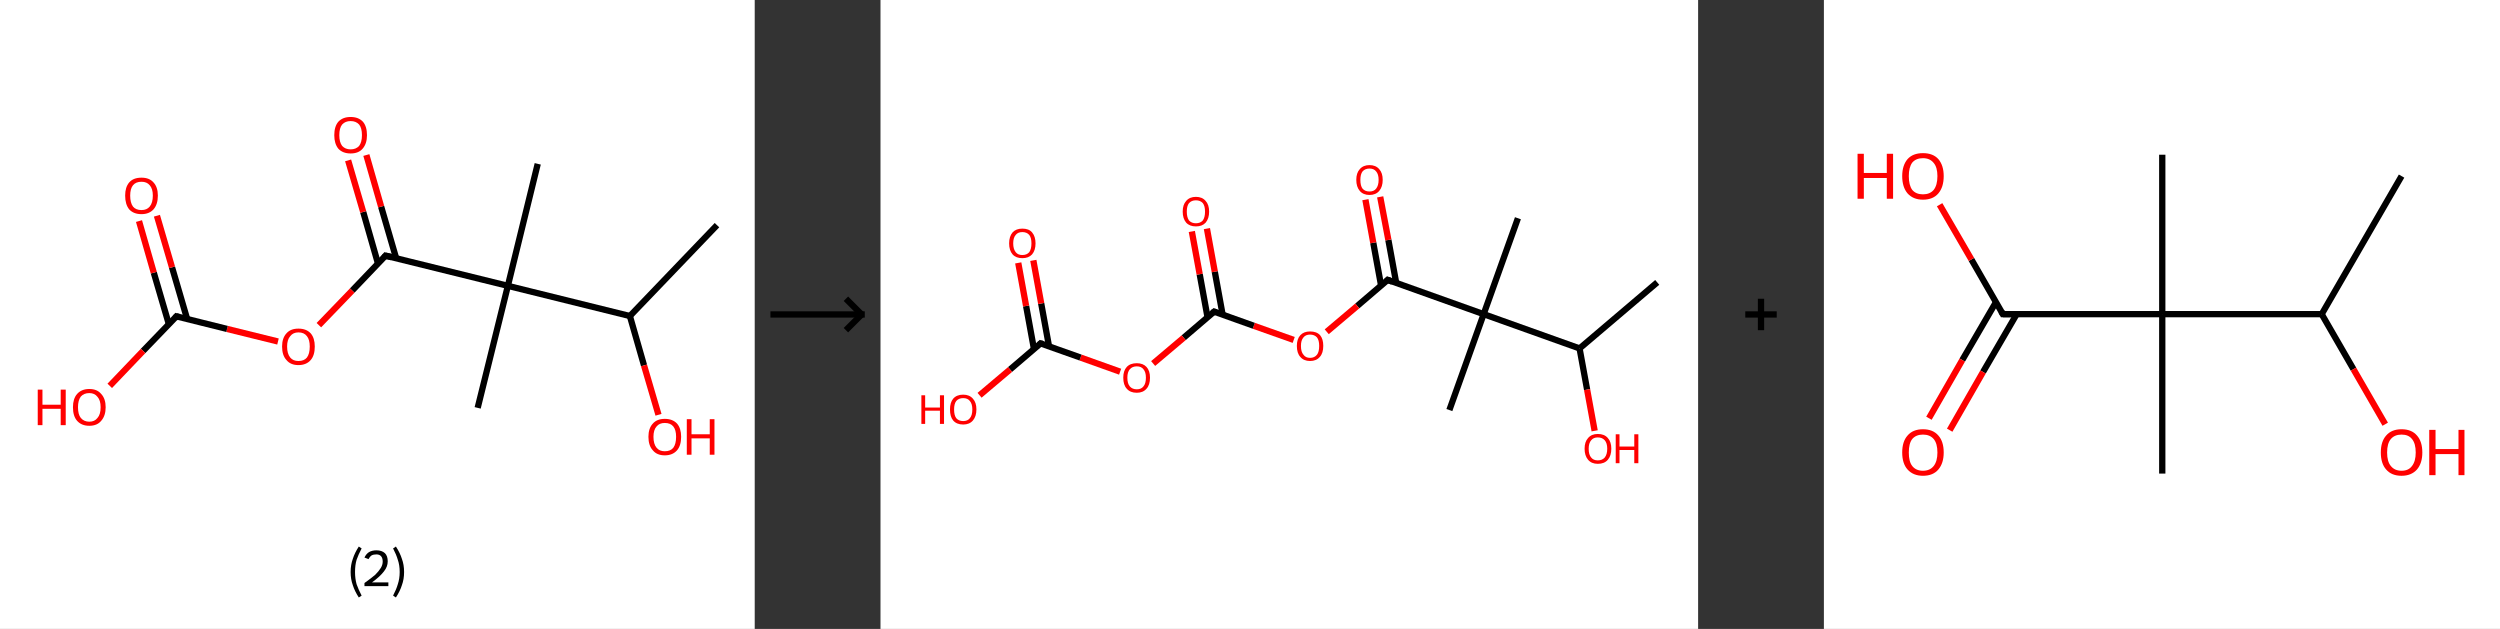 <?xml version='1.0' encoding='ASCII' standalone='yes'?>
<svg xmlns="http://www.w3.org/2000/svg" xmlns:xlink="http://www.w3.org/1999/xlink" version="1.1" width="795.0px" viewBox="0 0 795.0 200.0" height="200.0px">
  <rect x="0" y="0" width="795.0" height="200.0" fill="#333333" stroke="none"/>
  <g>
    <g transform="translate(0, 0) scale(1 1) "><!-- END OF HEADER -->
<rect style="opacity:1.0;fill:#FFFFFF;stroke:none" width="240.0" height="200.0" x="0.0" y="0.0"> </rect>
<path class="bond-0 atom-0 atom-1" d="M 228.0,71.6 L 200.3,100.5" style="fill:none;fill-rule:evenodd;stroke:#000000;stroke-width:2.0px;stroke-linecap:butt;stroke-linejoin:miter;stroke-opacity:1"/>
<path class="bond-1 atom-1 atom-2" d="M 200.3,100.5 L 204.8,116.2" style="fill:none;fill-rule:evenodd;stroke:#000000;stroke-width:2.0px;stroke-linecap:butt;stroke-linejoin:miter;stroke-opacity:1"/>
<path class="bond-1 atom-1 atom-2" d="M 204.8,116.2 L 209.4,131.9" style="fill:none;fill-rule:evenodd;stroke:#FF0000;stroke-width:2.0px;stroke-linecap:butt;stroke-linejoin:miter;stroke-opacity:1"/>
<path class="bond-2 atom-1 atom-3" d="M 200.3,100.5 L 161.5,90.9" style="fill:none;fill-rule:evenodd;stroke:#000000;stroke-width:2.0px;stroke-linecap:butt;stroke-linejoin:miter;stroke-opacity:1"/>
<path class="bond-3 atom-3 atom-4" d="M 161.5,90.9 L 171.0,52.1" style="fill:none;fill-rule:evenodd;stroke:#000000;stroke-width:2.0px;stroke-linecap:butt;stroke-linejoin:miter;stroke-opacity:1"/>
<path class="bond-4 atom-3 atom-5" d="M 161.5,90.9 L 151.9,129.7" style="fill:none;fill-rule:evenodd;stroke:#000000;stroke-width:2.0px;stroke-linecap:butt;stroke-linejoin:miter;stroke-opacity:1"/>
<path class="bond-5 atom-3 atom-6" d="M 161.5,90.9 L 122.6,81.3" style="fill:none;fill-rule:evenodd;stroke:#000000;stroke-width:2.0px;stroke-linecap:butt;stroke-linejoin:miter;stroke-opacity:1"/>
<path class="bond-6 atom-6 atom-7" d="M 126.0,82.2 L 121.2,65.7" style="fill:none;fill-rule:evenodd;stroke:#000000;stroke-width:2.0px;stroke-linecap:butt;stroke-linejoin:miter;stroke-opacity:1"/>
<path class="bond-6 atom-6 atom-7" d="M 121.2,65.7 L 116.5,49.3" style="fill:none;fill-rule:evenodd;stroke:#FF0000;stroke-width:2.0px;stroke-linecap:butt;stroke-linejoin:miter;stroke-opacity:1"/>
<path class="bond-6 atom-6 atom-7" d="M 120.2,83.8 L 115.5,67.4" style="fill:none;fill-rule:evenodd;stroke:#000000;stroke-width:2.0px;stroke-linecap:butt;stroke-linejoin:miter;stroke-opacity:1"/>
<path class="bond-6 atom-6 atom-7" d="M 115.5,67.4 L 110.7,51.0" style="fill:none;fill-rule:evenodd;stroke:#FF0000;stroke-width:2.0px;stroke-linecap:butt;stroke-linejoin:miter;stroke-opacity:1"/>
<path class="bond-7 atom-6 atom-8" d="M 122.6,81.3 L 112.0,92.4" style="fill:none;fill-rule:evenodd;stroke:#000000;stroke-width:2.0px;stroke-linecap:butt;stroke-linejoin:miter;stroke-opacity:1"/>
<path class="bond-7 atom-6 atom-8" d="M 112.0,92.4 L 101.4,103.4" style="fill:none;fill-rule:evenodd;stroke:#FF0000;stroke-width:2.0px;stroke-linecap:butt;stroke-linejoin:miter;stroke-opacity:1"/>
<path class="bond-8 atom-8 atom-9" d="M 88.4,108.6 L 72.2,104.6" style="fill:none;fill-rule:evenodd;stroke:#FF0000;stroke-width:2.0px;stroke-linecap:butt;stroke-linejoin:miter;stroke-opacity:1"/>
<path class="bond-8 atom-8 atom-9" d="M 72.2,104.6 L 56.1,100.6" style="fill:none;fill-rule:evenodd;stroke:#000000;stroke-width:2.0px;stroke-linecap:butt;stroke-linejoin:miter;stroke-opacity:1"/>
<path class="bond-9 atom-9 atom-10" d="M 59.5,101.4 L 54.7,85.0" style="fill:none;fill-rule:evenodd;stroke:#000000;stroke-width:2.0px;stroke-linecap:butt;stroke-linejoin:miter;stroke-opacity:1"/>
<path class="bond-9 atom-9 atom-10" d="M 54.7,85.0 L 49.9,68.6" style="fill:none;fill-rule:evenodd;stroke:#FF0000;stroke-width:2.0px;stroke-linecap:butt;stroke-linejoin:miter;stroke-opacity:1"/>
<path class="bond-9 atom-9 atom-10" d="M 53.7,103.1 L 48.9,86.7" style="fill:none;fill-rule:evenodd;stroke:#000000;stroke-width:2.0px;stroke-linecap:butt;stroke-linejoin:miter;stroke-opacity:1"/>
<path class="bond-9 atom-9 atom-10" d="M 48.9,86.7 L 44.2,70.3" style="fill:none;fill-rule:evenodd;stroke:#FF0000;stroke-width:2.0px;stroke-linecap:butt;stroke-linejoin:miter;stroke-opacity:1"/>
<path class="bond-10 atom-9 atom-11" d="M 56.1,100.6 L 45.5,111.6" style="fill:none;fill-rule:evenodd;stroke:#000000;stroke-width:2.0px;stroke-linecap:butt;stroke-linejoin:miter;stroke-opacity:1"/>
<path class="bond-10 atom-9 atom-11" d="M 45.5,111.6 L 34.9,122.7" style="fill:none;fill-rule:evenodd;stroke:#FF0000;stroke-width:2.0px;stroke-linecap:butt;stroke-linejoin:miter;stroke-opacity:1"/>
<path d="M 124.6,81.8 L 122.6,81.3 L 122.1,81.9" style="fill:none;stroke:#000000;stroke-width:2.0px;stroke-linecap:butt;stroke-linejoin:miter;stroke-opacity:1;"/>
<path d="M 56.9,100.8 L 56.1,100.6 L 55.6,101.2" style="fill:none;stroke:#000000;stroke-width:2.0px;stroke-linecap:butt;stroke-linejoin:miter;stroke-opacity:1;"/>
<path class="atom-2" d="M 206.2 138.9 Q 206.2 136.2, 207.6 134.7 Q 208.9 133.2, 211.4 133.2 Q 213.9 133.2, 215.3 134.7 Q 216.6 136.2, 216.6 138.9 Q 216.6 141.7, 215.3 143.2 Q 213.9 144.8, 211.4 144.8 Q 208.9 144.8, 207.6 143.2 Q 206.2 141.7, 206.2 138.9 M 211.4 143.5 Q 213.2 143.5, 214.1 142.4 Q 215.0 141.2, 215.0 138.9 Q 215.0 136.7, 214.1 135.6 Q 213.2 134.5, 211.4 134.5 Q 209.7 134.5, 208.8 135.6 Q 207.8 136.7, 207.8 138.9 Q 207.8 141.2, 208.8 142.4 Q 209.7 143.5, 211.4 143.5 " fill="#FF0000"/>
<path class="atom-2" d="M 218.4 133.3 L 219.9 133.3 L 219.9 138.1 L 225.7 138.1 L 225.7 133.3 L 227.2 133.3 L 227.2 144.6 L 225.7 144.6 L 225.7 139.4 L 219.9 139.4 L 219.9 144.6 L 218.4 144.6 L 218.4 133.3 " fill="#FF0000"/>
<path class="atom-7" d="M 106.3 43.0 Q 106.3 40.2, 107.6 38.7 Q 109.0 37.2, 111.5 37.2 Q 114.0 37.2, 115.4 38.7 Q 116.7 40.2, 116.7 43.0 Q 116.7 45.7, 115.3 47.3 Q 114.0 48.8, 111.5 48.8 Q 109.0 48.8, 107.6 47.3 Q 106.3 45.7, 106.3 43.0 M 111.5 47.5 Q 113.2 47.5, 114.2 46.4 Q 115.1 45.2, 115.1 43.0 Q 115.1 40.7, 114.2 39.6 Q 113.2 38.5, 111.5 38.5 Q 109.8 38.5, 108.8 39.6 Q 107.9 40.7, 107.9 43.0 Q 107.9 45.2, 108.8 46.4 Q 109.8 47.5, 111.5 47.5 " fill="#FF0000"/>
<path class="atom-8" d="M 89.7 110.2 Q 89.7 107.5, 91.1 106.0 Q 92.4 104.5, 94.9 104.5 Q 97.4 104.5, 98.8 106.0 Q 100.1 107.5, 100.1 110.2 Q 100.1 113.0, 98.8 114.5 Q 97.4 116.1, 94.9 116.1 Q 92.4 116.1, 91.1 114.5 Q 89.7 113.0, 89.7 110.2 M 94.9 114.8 Q 96.7 114.8, 97.6 113.7 Q 98.5 112.5, 98.5 110.2 Q 98.5 108.0, 97.6 106.9 Q 96.7 105.7, 94.9 105.7 Q 93.2 105.7, 92.3 106.9 Q 91.3 108.0, 91.3 110.2 Q 91.3 112.5, 92.3 113.7 Q 93.2 114.8, 94.9 114.8 " fill="#FF0000"/>
<path class="atom-10" d="M 39.8 62.2 Q 39.8 59.5, 41.1 58.0 Q 42.4 56.5, 45.0 56.5 Q 47.5 56.5, 48.8 58.0 Q 50.2 59.5, 50.2 62.2 Q 50.2 65.0, 48.8 66.6 Q 47.4 68.1, 45.0 68.1 Q 42.5 68.1, 41.1 66.6 Q 39.8 65.0, 39.8 62.2 M 45.0 66.8 Q 46.7 66.8, 47.6 65.7 Q 48.6 64.5, 48.6 62.2 Q 48.6 60.0, 47.6 58.9 Q 46.7 57.8, 45.0 57.8 Q 43.2 57.8, 42.3 58.9 Q 41.4 60.0, 41.4 62.2 Q 41.4 64.5, 42.3 65.7 Q 43.2 66.8, 45.0 66.8 " fill="#FF0000"/>
<path class="atom-11" d="M 12.0 123.9 L 13.5 123.9 L 13.5 128.7 L 19.3 128.7 L 19.3 123.9 L 20.9 123.9 L 20.9 135.2 L 19.3 135.2 L 19.3 130.0 L 13.5 130.0 L 13.5 135.2 L 12.0 135.2 L 12.0 123.9 " fill="#FF0000"/>
<path class="atom-11" d="M 23.2 129.5 Q 23.2 126.8, 24.5 125.3 Q 25.9 123.7, 28.4 123.7 Q 30.9 123.7, 32.2 125.3 Q 33.6 126.8, 33.6 129.5 Q 33.6 132.2, 32.2 133.8 Q 30.9 135.4, 28.4 135.4 Q 25.9 135.4, 24.5 133.8 Q 23.2 132.3, 23.2 129.5 M 28.4 134.1 Q 30.1 134.1, 31.0 132.9 Q 32.0 131.8, 32.0 129.5 Q 32.0 127.3, 31.0 126.2 Q 30.1 125.0, 28.4 125.0 Q 26.7 125.0, 25.7 126.1 Q 24.8 127.3, 24.8 129.5 Q 24.8 131.8, 25.7 132.9 Q 26.7 134.1, 28.4 134.1 " fill="#FF0000"/>
<path class="legend" d="M 111.5 181.9 Q 111.5 179.6, 112.2 177.7 Q 112.8 175.8, 114.1 173.8 L 115.0 174.4 Q 114.0 176.3, 113.4 178.0 Q 112.9 179.7, 112.9 181.9 Q 112.9 184.0, 113.4 185.8 Q 114.0 187.5, 115.0 189.4 L 114.1 190.0 Q 112.8 188.0, 112.2 186.1 Q 111.5 184.2, 111.5 181.9 " fill="#000000"/>
<path class="legend" d="M 115.9 177.3 Q 116.4 176.2, 117.3 175.6 Q 118.3 175.0, 119.7 175.0 Q 121.4 175.0, 122.4 175.9 Q 123.3 176.8, 123.3 178.5 Q 123.3 180.2, 122.1 181.7 Q 120.9 183.3, 118.3 185.2 L 123.5 185.2 L 123.5 186.4 L 115.9 186.4 L 115.9 185.4 Q 118.0 183.9, 119.3 182.8 Q 120.5 181.6, 121.1 180.6 Q 121.7 179.6, 121.7 178.6 Q 121.7 177.5, 121.2 176.9 Q 120.7 176.3, 119.7 176.3 Q 118.8 176.3, 118.2 176.6 Q 117.6 177.0, 117.2 177.8 L 115.9 177.3 " fill="#000000"/>
<path class="legend" d="M 128.5 181.9 Q 128.5 184.2, 127.8 186.1 Q 127.2 188.0, 125.9 190.0 L 125.0 189.4 Q 126.0 187.5, 126.5 185.8 Q 127.1 184.0, 127.1 181.9 Q 127.1 179.7, 126.5 178.0 Q 126.0 176.3, 125.0 174.4 L 125.9 173.8 Q 127.2 175.8, 127.8 177.7 Q 128.5 179.6, 128.5 181.9 " fill="#000000"/>
</g>
    <g transform="translate(240.0, 0) scale(1 1) "><line x1="5" y1="100" x2="35" y2="100" style="stroke:rgb(0,0,0);stroke-width:2"/>
  <line x1="34" y1="100" x2="29" y2="95" style="stroke:rgb(0,0,0);stroke-width:2"/>
  <line x1="34" y1="100" x2="29" y2="105" style="stroke:rgb(0,0,0);stroke-width:2"/>
</g>
    <g transform="translate(280.0, 0) scale(1 1) "><!-- END OF HEADER -->
<rect style="opacity:1.0;fill:#FFFFFF;stroke:none" width="260.0" height="200.0" x="0.0" y="0.0"> </rect>
<path class="bond-0 atom-0 atom-1" d="M 247.0,89.8 L 222.3,110.8" style="fill:none;fill-rule:evenodd;stroke:#000000;stroke-width:2.0px;stroke-linecap:butt;stroke-linejoin:miter;stroke-opacity:1"/>
<path class="bond-1 atom-1 atom-2" d="M 222.3,110.8 L 224.7,123.9" style="fill:none;fill-rule:evenodd;stroke:#000000;stroke-width:2.0px;stroke-linecap:butt;stroke-linejoin:miter;stroke-opacity:1"/>
<path class="bond-1 atom-1 atom-2" d="M 224.7,123.9 L 227.1,137.0" style="fill:none;fill-rule:evenodd;stroke:#FF0000;stroke-width:2.0px;stroke-linecap:butt;stroke-linejoin:miter;stroke-opacity:1"/>
<path class="bond-2 atom-1 atom-3" d="M 222.3,110.8 L 191.8,99.9" style="fill:none;fill-rule:evenodd;stroke:#000000;stroke-width:2.0px;stroke-linecap:butt;stroke-linejoin:miter;stroke-opacity:1"/>
<path class="bond-3 atom-3 atom-4" d="M 191.8,99.9 L 202.7,69.4" style="fill:none;fill-rule:evenodd;stroke:#000000;stroke-width:2.0px;stroke-linecap:butt;stroke-linejoin:miter;stroke-opacity:1"/>
<path class="bond-4 atom-3 atom-5" d="M 191.8,99.9 L 180.9,130.4" style="fill:none;fill-rule:evenodd;stroke:#000000;stroke-width:2.0px;stroke-linecap:butt;stroke-linejoin:miter;stroke-opacity:1"/>
<path class="bond-5 atom-3 atom-6" d="M 191.8,99.9 L 161.3,89.0" style="fill:none;fill-rule:evenodd;stroke:#000000;stroke-width:2.0px;stroke-linecap:butt;stroke-linejoin:miter;stroke-opacity:1"/>
<path class="bond-6 atom-6 atom-7" d="M 164.0,90.0 L 161.5,76.3" style="fill:none;fill-rule:evenodd;stroke:#000000;stroke-width:2.0px;stroke-linecap:butt;stroke-linejoin:miter;stroke-opacity:1"/>
<path class="bond-6 atom-6 atom-7" d="M 161.5,76.3 L 158.9,62.6" style="fill:none;fill-rule:evenodd;stroke:#FF0000;stroke-width:2.0px;stroke-linecap:butt;stroke-linejoin:miter;stroke-opacity:1"/>
<path class="bond-6 atom-6 atom-7" d="M 159.2,90.9 L 156.7,77.2" style="fill:none;fill-rule:evenodd;stroke:#000000;stroke-width:2.0px;stroke-linecap:butt;stroke-linejoin:miter;stroke-opacity:1"/>
<path class="bond-6 atom-6 atom-7" d="M 156.7,77.2 L 154.2,63.5" style="fill:none;fill-rule:evenodd;stroke:#FF0000;stroke-width:2.0px;stroke-linecap:butt;stroke-linejoin:miter;stroke-opacity:1"/>
<path class="bond-7 atom-6 atom-8" d="M 161.3,89.0 L 151.6,97.3" style="fill:none;fill-rule:evenodd;stroke:#000000;stroke-width:2.0px;stroke-linecap:butt;stroke-linejoin:miter;stroke-opacity:1"/>
<path class="bond-7 atom-6 atom-8" d="M 151.6,97.3 L 141.9,105.5" style="fill:none;fill-rule:evenodd;stroke:#FF0000;stroke-width:2.0px;stroke-linecap:butt;stroke-linejoin:miter;stroke-opacity:1"/>
<path class="bond-8 atom-8 atom-9" d="M 131.4,108.1 L 118.7,103.6" style="fill:none;fill-rule:evenodd;stroke:#FF0000;stroke-width:2.0px;stroke-linecap:butt;stroke-linejoin:miter;stroke-opacity:1"/>
<path class="bond-8 atom-8 atom-9" d="M 118.7,103.6 L 106.1,99.1" style="fill:none;fill-rule:evenodd;stroke:#000000;stroke-width:2.0px;stroke-linecap:butt;stroke-linejoin:miter;stroke-opacity:1"/>
<path class="bond-9 atom-9 atom-10" d="M 108.8,100.1 L 106.3,86.4" style="fill:none;fill-rule:evenodd;stroke:#000000;stroke-width:2.0px;stroke-linecap:butt;stroke-linejoin:miter;stroke-opacity:1"/>
<path class="bond-9 atom-9 atom-10" d="M 106.3,86.4 L 103.8,72.7" style="fill:none;fill-rule:evenodd;stroke:#FF0000;stroke-width:2.0px;stroke-linecap:butt;stroke-linejoin:miter;stroke-opacity:1"/>
<path class="bond-9 atom-9 atom-10" d="M 104.0,100.9 L 101.5,87.2" style="fill:none;fill-rule:evenodd;stroke:#000000;stroke-width:2.0px;stroke-linecap:butt;stroke-linejoin:miter;stroke-opacity:1"/>
<path class="bond-9 atom-9 atom-10" d="M 101.5,87.2 L 99.0,73.6" style="fill:none;fill-rule:evenodd;stroke:#FF0000;stroke-width:2.0px;stroke-linecap:butt;stroke-linejoin:miter;stroke-opacity:1"/>
<path class="bond-10 atom-9 atom-11" d="M 106.1,99.1 L 96.4,107.4" style="fill:none;fill-rule:evenodd;stroke:#000000;stroke-width:2.0px;stroke-linecap:butt;stroke-linejoin:miter;stroke-opacity:1"/>
<path class="bond-10 atom-9 atom-11" d="M 96.4,107.4 L 86.7,115.6" style="fill:none;fill-rule:evenodd;stroke:#FF0000;stroke-width:2.0px;stroke-linecap:butt;stroke-linejoin:miter;stroke-opacity:1"/>
<path class="bond-11 atom-11 atom-12" d="M 76.2,118.2 L 63.6,113.7" style="fill:none;fill-rule:evenodd;stroke:#FF0000;stroke-width:2.0px;stroke-linecap:butt;stroke-linejoin:miter;stroke-opacity:1"/>
<path class="bond-11 atom-11 atom-12" d="M 63.6,113.7 L 50.9,109.2" style="fill:none;fill-rule:evenodd;stroke:#000000;stroke-width:2.0px;stroke-linecap:butt;stroke-linejoin:miter;stroke-opacity:1"/>
<path class="bond-12 atom-12 atom-13" d="M 53.6,110.2 L 51.1,96.5" style="fill:none;fill-rule:evenodd;stroke:#000000;stroke-width:2.0px;stroke-linecap:butt;stroke-linejoin:miter;stroke-opacity:1"/>
<path class="bond-12 atom-12 atom-13" d="M 51.1,96.5 L 48.6,82.8" style="fill:none;fill-rule:evenodd;stroke:#FF0000;stroke-width:2.0px;stroke-linecap:butt;stroke-linejoin:miter;stroke-opacity:1"/>
<path class="bond-12 atom-12 atom-13" d="M 48.8,111.0 L 46.3,97.3" style="fill:none;fill-rule:evenodd;stroke:#000000;stroke-width:2.0px;stroke-linecap:butt;stroke-linejoin:miter;stroke-opacity:1"/>
<path class="bond-12 atom-12 atom-13" d="M 46.3,97.3 L 43.8,83.6" style="fill:none;fill-rule:evenodd;stroke:#FF0000;stroke-width:2.0px;stroke-linecap:butt;stroke-linejoin:miter;stroke-opacity:1"/>
<path class="bond-13 atom-12 atom-14" d="M 50.9,109.2 L 41.2,117.5" style="fill:none;fill-rule:evenodd;stroke:#000000;stroke-width:2.0px;stroke-linecap:butt;stroke-linejoin:miter;stroke-opacity:1"/>
<path class="bond-13 atom-12 atom-14" d="M 41.2,117.5 L 31.5,125.7" style="fill:none;fill-rule:evenodd;stroke:#FF0000;stroke-width:2.0px;stroke-linecap:butt;stroke-linejoin:miter;stroke-opacity:1"/>
<path d="M 162.8,89.6 L 161.3,89.0 L 160.8,89.5" style="fill:none;stroke:#000000;stroke-width:2.0px;stroke-linecap:butt;stroke-linejoin:miter;stroke-opacity:1;"/>
<path d="M 106.8,99.4 L 106.1,99.1 L 105.6,99.5" style="fill:none;stroke:#000000;stroke-width:2.0px;stroke-linecap:butt;stroke-linejoin:miter;stroke-opacity:1;"/>
<path d="M 51.6,109.4 L 50.9,109.2 L 50.5,109.6" style="fill:none;stroke:#000000;stroke-width:2.0px;stroke-linecap:butt;stroke-linejoin:miter;stroke-opacity:1;"/>
<path class="atom-2" d="M 223.9 142.7 Q 223.9 140.5, 225.0 139.3 Q 226.1 138.0, 228.1 138.0 Q 230.2 138.0, 231.3 139.3 Q 232.4 140.5, 232.4 142.7 Q 232.4 144.9, 231.3 146.2 Q 230.2 147.5, 228.1 147.5 Q 226.1 147.5, 225.0 146.2 Q 223.9 144.9, 223.9 142.7 M 228.1 146.4 Q 229.5 146.4, 230.3 145.5 Q 231.1 144.5, 231.1 142.7 Q 231.1 140.9, 230.3 140.0 Q 229.5 139.1, 228.1 139.1 Q 226.7 139.1, 226.0 140.0 Q 225.2 140.9, 225.2 142.7 Q 225.2 144.6, 226.0 145.5 Q 226.7 146.4, 228.1 146.4 " fill="#FF0000"/>
<path class="atom-2" d="M 233.8 138.1 L 235.0 138.1 L 235.0 142.0 L 239.7 142.0 L 239.7 138.1 L 241.0 138.1 L 241.0 147.3 L 239.7 147.3 L 239.7 143.1 L 235.0 143.1 L 235.0 147.3 L 233.8 147.3 L 233.8 138.1 " fill="#FF0000"/>
<path class="atom-7" d="M 151.3 57.2 Q 151.3 55.0, 152.4 53.8 Q 153.5 52.5, 155.5 52.5 Q 157.5 52.5, 158.6 53.8 Q 159.7 55.0, 159.7 57.2 Q 159.7 59.4, 158.6 60.7 Q 157.5 62.0, 155.5 62.0 Q 153.5 62.0, 152.4 60.7 Q 151.3 59.4, 151.3 57.2 M 155.5 60.9 Q 156.9 60.9, 157.6 60.0 Q 158.4 59.0, 158.4 57.2 Q 158.4 55.4, 157.6 54.5 Q 156.9 53.6, 155.5 53.6 Q 154.1 53.6, 153.3 54.5 Q 152.6 55.4, 152.6 57.2 Q 152.6 59.1, 153.3 60.0 Q 154.1 60.9, 155.5 60.9 " fill="#FF0000"/>
<path class="atom-8" d="M 132.4 110.0 Q 132.4 107.8, 133.5 106.6 Q 134.6 105.4, 136.6 105.4 Q 138.7 105.4, 139.8 106.6 Q 140.8 107.8, 140.8 110.0 Q 140.8 112.3, 139.7 113.5 Q 138.6 114.8, 136.6 114.8 Q 134.6 114.8, 133.5 113.5 Q 132.4 112.3, 132.4 110.0 M 136.6 113.8 Q 138.0 113.8, 138.8 112.8 Q 139.5 111.9, 139.5 110.0 Q 139.5 108.2, 138.8 107.3 Q 138.0 106.4, 136.6 106.4 Q 135.2 106.4, 134.5 107.3 Q 133.7 108.2, 133.7 110.0 Q 133.7 111.9, 134.5 112.8 Q 135.2 113.8, 136.6 113.8 " fill="#FF0000"/>
<path class="atom-10" d="M 96.1 67.3 Q 96.1 65.1, 97.2 63.9 Q 98.3 62.6, 100.3 62.6 Q 102.3 62.6, 103.4 63.9 Q 104.5 65.1, 104.5 67.3 Q 104.5 69.5, 103.4 70.8 Q 102.3 72.0, 100.3 72.0 Q 98.3 72.0, 97.2 70.8 Q 96.1 69.5, 96.1 67.3 M 100.3 71.0 Q 101.7 71.0, 102.5 70.1 Q 103.2 69.1, 103.2 67.3 Q 103.2 65.5, 102.5 64.6 Q 101.7 63.7, 100.3 63.7 Q 98.9 63.7, 98.1 64.6 Q 97.4 65.5, 97.4 67.3 Q 97.4 69.1, 98.1 70.1 Q 98.9 71.0, 100.3 71.0 " fill="#FF0000"/>
<path class="atom-11" d="M 77.2 120.1 Q 77.2 117.9, 78.3 116.7 Q 79.4 115.5, 81.5 115.5 Q 83.5 115.5, 84.6 116.7 Q 85.7 117.9, 85.7 120.1 Q 85.7 122.4, 84.6 123.6 Q 83.5 124.9, 81.5 124.9 Q 79.4 124.9, 78.3 123.6 Q 77.2 122.4, 77.2 120.1 M 81.5 123.8 Q 82.9 123.8, 83.6 122.9 Q 84.4 122.0, 84.4 120.1 Q 84.4 118.3, 83.6 117.4 Q 82.9 116.5, 81.5 116.5 Q 80.1 116.5, 79.3 117.4 Q 78.5 118.3, 78.5 120.1 Q 78.5 122.0, 79.3 122.9 Q 80.1 123.8, 81.5 123.8 " fill="#FF0000"/>
<path class="atom-13" d="M 40.9 77.4 Q 40.9 75.2, 42.0 73.9 Q 43.1 72.7, 45.1 72.7 Q 47.2 72.7, 48.2 73.9 Q 49.3 75.2, 49.3 77.4 Q 49.3 79.6, 48.2 80.9 Q 47.1 82.1, 45.1 82.1 Q 43.1 82.1, 42.0 80.9 Q 40.9 79.6, 40.9 77.4 M 45.1 81.1 Q 46.5 81.1, 47.3 80.2 Q 48.0 79.2, 48.0 77.4 Q 48.0 75.6, 47.3 74.7 Q 46.5 73.8, 45.1 73.8 Q 43.7 73.8, 43.0 74.7 Q 42.2 75.6, 42.2 77.4 Q 42.2 79.2, 43.0 80.2 Q 43.7 81.1, 45.1 81.1 " fill="#FF0000"/>
<path class="atom-14" d="M 13.0 125.7 L 14.2 125.7 L 14.2 129.6 L 18.9 129.6 L 18.9 125.7 L 20.2 125.7 L 20.2 134.8 L 18.9 134.8 L 18.9 130.6 L 14.2 130.6 L 14.2 134.8 L 13.0 134.8 L 13.0 125.7 " fill="#FF0000"/>
<path class="atom-14" d="M 22.1 130.2 Q 22.1 128.0, 23.1 126.8 Q 24.2 125.5, 26.3 125.5 Q 28.3 125.5, 29.4 126.8 Q 30.5 128.0, 30.5 130.2 Q 30.5 132.4, 29.4 133.7 Q 28.3 135.0, 26.3 135.0 Q 24.2 135.0, 23.1 133.7 Q 22.1 132.5, 22.1 130.2 M 26.3 133.9 Q 27.7 133.9, 28.4 133.0 Q 29.2 132.1, 29.2 130.2 Q 29.2 128.4, 28.4 127.5 Q 27.7 126.6, 26.3 126.6 Q 24.9 126.6, 24.1 127.5 Q 23.4 128.4, 23.4 130.2 Q 23.4 132.1, 24.1 133.0 Q 24.9 133.9, 26.3 133.9 " fill="#FF0000"/>
</g>
    <g transform="translate(540.0, 0) scale(1 1) "><line x1="15" y1="100" x2="25" y2="100" style="stroke:rgb(0,0,0);stroke-width:2"/>
  <line x1="20" y1="95" x2="20" y2="105" style="stroke:rgb(0,0,0);stroke-width:2"/>
</g>
    <g transform="translate(580.0, 0) scale(1 1) "><!-- END OF HEADER -->
<rect style="opacity:1.0;fill:#FFFFFF;stroke:none" width="215.0" height="200.0" x="0.0" y="0.0"> </rect>
<path class="bond-0 atom-0 atom-1" d="M 183.7,56.0 L 158.3,99.9" style="fill:none;fill-rule:evenodd;stroke:#000000;stroke-width:2.0px;stroke-linecap:butt;stroke-linejoin:miter;stroke-opacity:1"/>
<path class="bond-1 atom-1 atom-2" d="M 158.3,99.9 L 168.4,117.4" style="fill:none;fill-rule:evenodd;stroke:#000000;stroke-width:2.0px;stroke-linecap:butt;stroke-linejoin:miter;stroke-opacity:1"/>
<path class="bond-1 atom-1 atom-2" d="M 168.4,117.4 L 178.5,134.9" style="fill:none;fill-rule:evenodd;stroke:#FF0000;stroke-width:2.0px;stroke-linecap:butt;stroke-linejoin:miter;stroke-opacity:1"/>
<path class="bond-2 atom-1 atom-3" d="M 158.3,99.9 L 107.6,99.9" style="fill:none;fill-rule:evenodd;stroke:#000000;stroke-width:2.0px;stroke-linecap:butt;stroke-linejoin:miter;stroke-opacity:1"/>
<path class="bond-3 atom-3 atom-4" d="M 107.6,99.9 L 107.6,49.2" style="fill:none;fill-rule:evenodd;stroke:#000000;stroke-width:2.0px;stroke-linecap:butt;stroke-linejoin:miter;stroke-opacity:1"/>
<path class="bond-4 atom-3 atom-5" d="M 107.6,99.9 L 107.6,150.6" style="fill:none;fill-rule:evenodd;stroke:#000000;stroke-width:2.0px;stroke-linecap:butt;stroke-linejoin:miter;stroke-opacity:1"/>
<path class="bond-5 atom-3 atom-6" d="M 107.6,99.9 L 56.9,99.9" style="fill:none;fill-rule:evenodd;stroke:#000000;stroke-width:2.0px;stroke-linecap:butt;stroke-linejoin:miter;stroke-opacity:1"/>
<path class="bond-6 atom-6 atom-7" d="M 54.7,96.1 L 44.0,114.5" style="fill:none;fill-rule:evenodd;stroke:#000000;stroke-width:2.0px;stroke-linecap:butt;stroke-linejoin:miter;stroke-opacity:1"/>
<path class="bond-6 atom-6 atom-7" d="M 44.0,114.5 L 33.4,133.0" style="fill:none;fill-rule:evenodd;stroke:#FF0000;stroke-width:2.0px;stroke-linecap:butt;stroke-linejoin:miter;stroke-opacity:1"/>
<path class="bond-6 atom-6 atom-7" d="M 61.3,99.9 L 50.6,118.3" style="fill:none;fill-rule:evenodd;stroke:#000000;stroke-width:2.0px;stroke-linecap:butt;stroke-linejoin:miter;stroke-opacity:1"/>
<path class="bond-6 atom-6 atom-7" d="M 50.6,118.3 L 40.0,136.8" style="fill:none;fill-rule:evenodd;stroke:#FF0000;stroke-width:2.0px;stroke-linecap:butt;stroke-linejoin:miter;stroke-opacity:1"/>
<path class="bond-7 atom-6 atom-8" d="M 56.9,99.9 L 46.9,82.5" style="fill:none;fill-rule:evenodd;stroke:#000000;stroke-width:2.0px;stroke-linecap:butt;stroke-linejoin:miter;stroke-opacity:1"/>
<path class="bond-7 atom-6 atom-8" d="M 46.9,82.5 L 36.8,65.1" style="fill:none;fill-rule:evenodd;stroke:#FF0000;stroke-width:2.0px;stroke-linecap:butt;stroke-linejoin:miter;stroke-opacity:1"/>
<path d="M 59.4,99.9 L 56.9,99.9 L 56.4,99.0" style="fill:none;stroke:#000000;stroke-width:2.0px;stroke-linecap:butt;stroke-linejoin:miter;stroke-opacity:1;"/>
<path class="atom-2" d="M 177.1 143.9 Q 177.1 140.4, 178.8 138.5 Q 180.5 136.5, 183.7 136.5 Q 186.9 136.5, 188.6 138.5 Q 190.3 140.4, 190.3 143.9 Q 190.3 147.3, 188.6 149.3 Q 186.8 151.3, 183.7 151.3 Q 180.5 151.3, 178.8 149.3 Q 177.1 147.4, 177.1 143.9 M 183.7 149.7 Q 185.9 149.7, 187.0 148.2 Q 188.2 146.7, 188.2 143.9 Q 188.2 141.0, 187.0 139.6 Q 185.9 138.2, 183.7 138.2 Q 181.5 138.2, 180.3 139.6 Q 179.1 141.0, 179.1 143.9 Q 179.1 146.8, 180.3 148.2 Q 181.5 149.7, 183.7 149.7 " fill="#FF0000"/>
<path class="atom-2" d="M 192.5 136.7 L 194.5 136.7 L 194.5 142.8 L 201.8 142.8 L 201.8 136.7 L 203.7 136.7 L 203.7 151.1 L 201.8 151.1 L 201.8 144.4 L 194.5 144.4 L 194.5 151.1 L 192.5 151.1 L 192.5 136.7 " fill="#FF0000"/>
<path class="atom-7" d="M 24.9 143.9 Q 24.9 140.4, 26.6 138.5 Q 28.3 136.5, 31.5 136.5 Q 34.7 136.5, 36.4 138.5 Q 38.1 140.4, 38.1 143.9 Q 38.1 147.3, 36.4 149.3 Q 34.7 151.3, 31.5 151.3 Q 28.4 151.3, 26.6 149.3 Q 24.9 147.4, 24.9 143.9 M 31.5 149.7 Q 33.7 149.7, 34.9 148.2 Q 36.1 146.7, 36.1 143.9 Q 36.1 141.0, 34.9 139.6 Q 33.7 138.2, 31.5 138.2 Q 29.3 138.2, 28.1 139.6 Q 27.0 141.0, 27.0 143.9 Q 27.0 146.8, 28.1 148.2 Q 29.3 149.7, 31.5 149.7 " fill="#FF0000"/>
<path class="atom-8" d="M 10.7 48.9 L 12.7 48.9 L 12.7 55.0 L 20.0 55.0 L 20.0 48.9 L 22.0 48.9 L 22.0 63.2 L 20.0 63.2 L 20.0 56.6 L 12.7 56.6 L 12.7 63.2 L 10.7 63.2 L 10.7 48.9 " fill="#FF0000"/>
<path class="atom-8" d="M 24.9 56.0 Q 24.9 52.6, 26.6 50.6 Q 28.3 48.7, 31.5 48.7 Q 34.7 48.7, 36.4 50.6 Q 38.1 52.6, 38.1 56.0 Q 38.1 59.5, 36.4 61.5 Q 34.7 63.5, 31.5 63.5 Q 28.4 63.5, 26.6 61.5 Q 24.9 59.5, 24.9 56.0 M 31.5 61.8 Q 33.7 61.8, 34.9 60.4 Q 36.1 58.9, 36.1 56.0 Q 36.1 53.2, 34.9 51.8 Q 33.7 50.3, 31.5 50.3 Q 29.3 50.3, 28.1 51.7 Q 27.0 53.2, 27.0 56.0 Q 27.0 58.9, 28.1 60.4 Q 29.3 61.8, 31.5 61.8 " fill="#FF0000"/>
</g>
  </g>
</svg>
